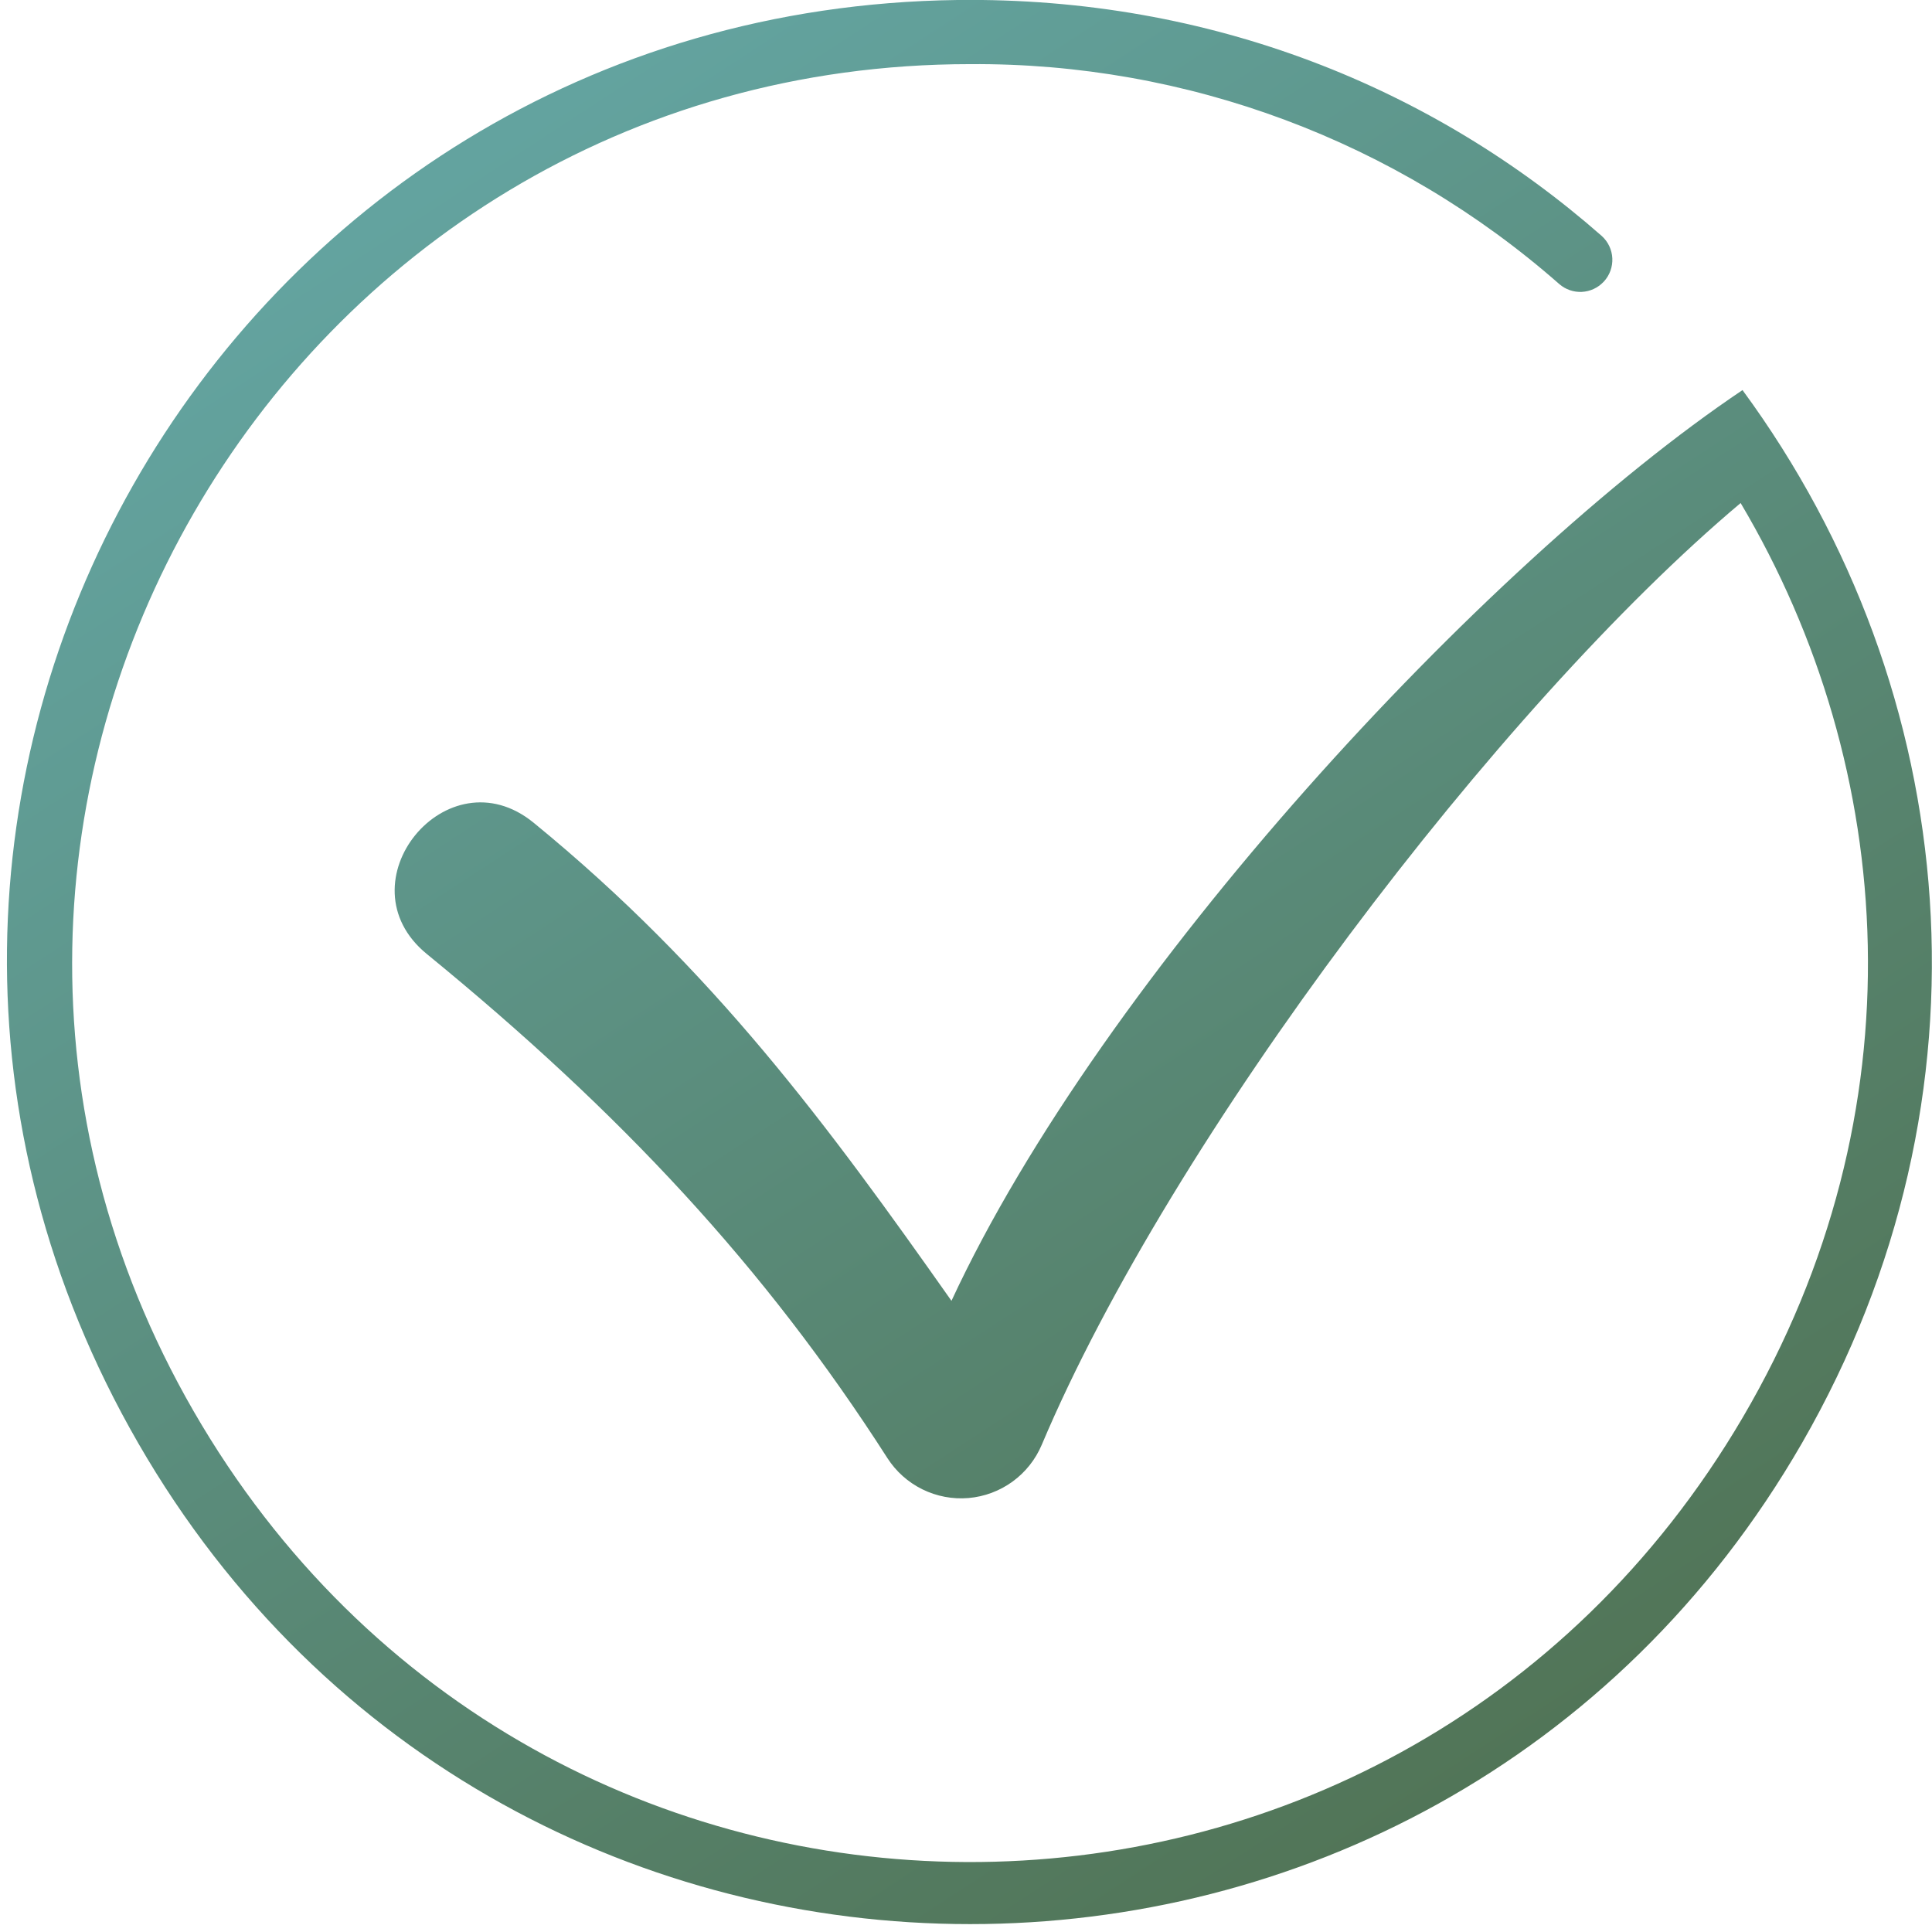 <svg width="98" height="98" viewBox="0 0 98 98" fill="none" xmlns="http://www.w3.org/2000/svg">
<path d="M88.388 19.787C75.257 28.603 55.887 49.545 48.263 65.984C41.99 57.08 36.191 49.191 27.07 41.734C22.674 38.139 17.253 44.792 21.645 48.387C31.507 56.449 38.797 64.263 45.011 73.958C45.448 74.64 46.063 75.189 46.789 75.546C47.514 75.903 48.324 76.056 49.13 75.987C49.935 75.917 50.707 75.629 51.362 75.153C52.016 74.677 52.528 74.031 52.843 73.285C59.408 57.734 76.05 35.813 88.293 25.516C96.275 38.968 97.474 56.445 88.397 71.905C70.654 102.119 27.326 101.924 9.82 71.58C-7.686 41.236 14.199 3.253 49.211 3.253C60.202 3.178 70.838 7.149 79.097 14.412C79.413 14.685 79.822 14.826 80.238 14.806C80.655 14.785 81.048 14.604 81.335 14.302L81.358 14.279C81.503 14.121 81.616 13.935 81.689 13.733C81.762 13.53 81.794 13.316 81.784 13.101C81.774 12.886 81.721 12.675 81.629 12.481C81.537 12.287 81.407 12.113 81.248 11.969C72.727 4.483 61.455 -0.159 48.562 7.18869e-05C11.159 0.478 -11.688 40.768 7.01 73.2C25.764 105.733 72.652 105.733 91.405 73.2C101.511 55.648 99.591 35.029 88.388 19.787Z" fill="url(#paint0_linear_949_887)"/>
<defs>
<linearGradient id="paint0_linear_949_887" x1="23.349" y1="8.475" x2="77.229" y2="91.025" gradientUnits="userSpaceOnUse">
<stop stop-color="#63A39F"/>
<stop offset="1" stop-color="#517456"/>
</linearGradient>
</defs>
</svg>
